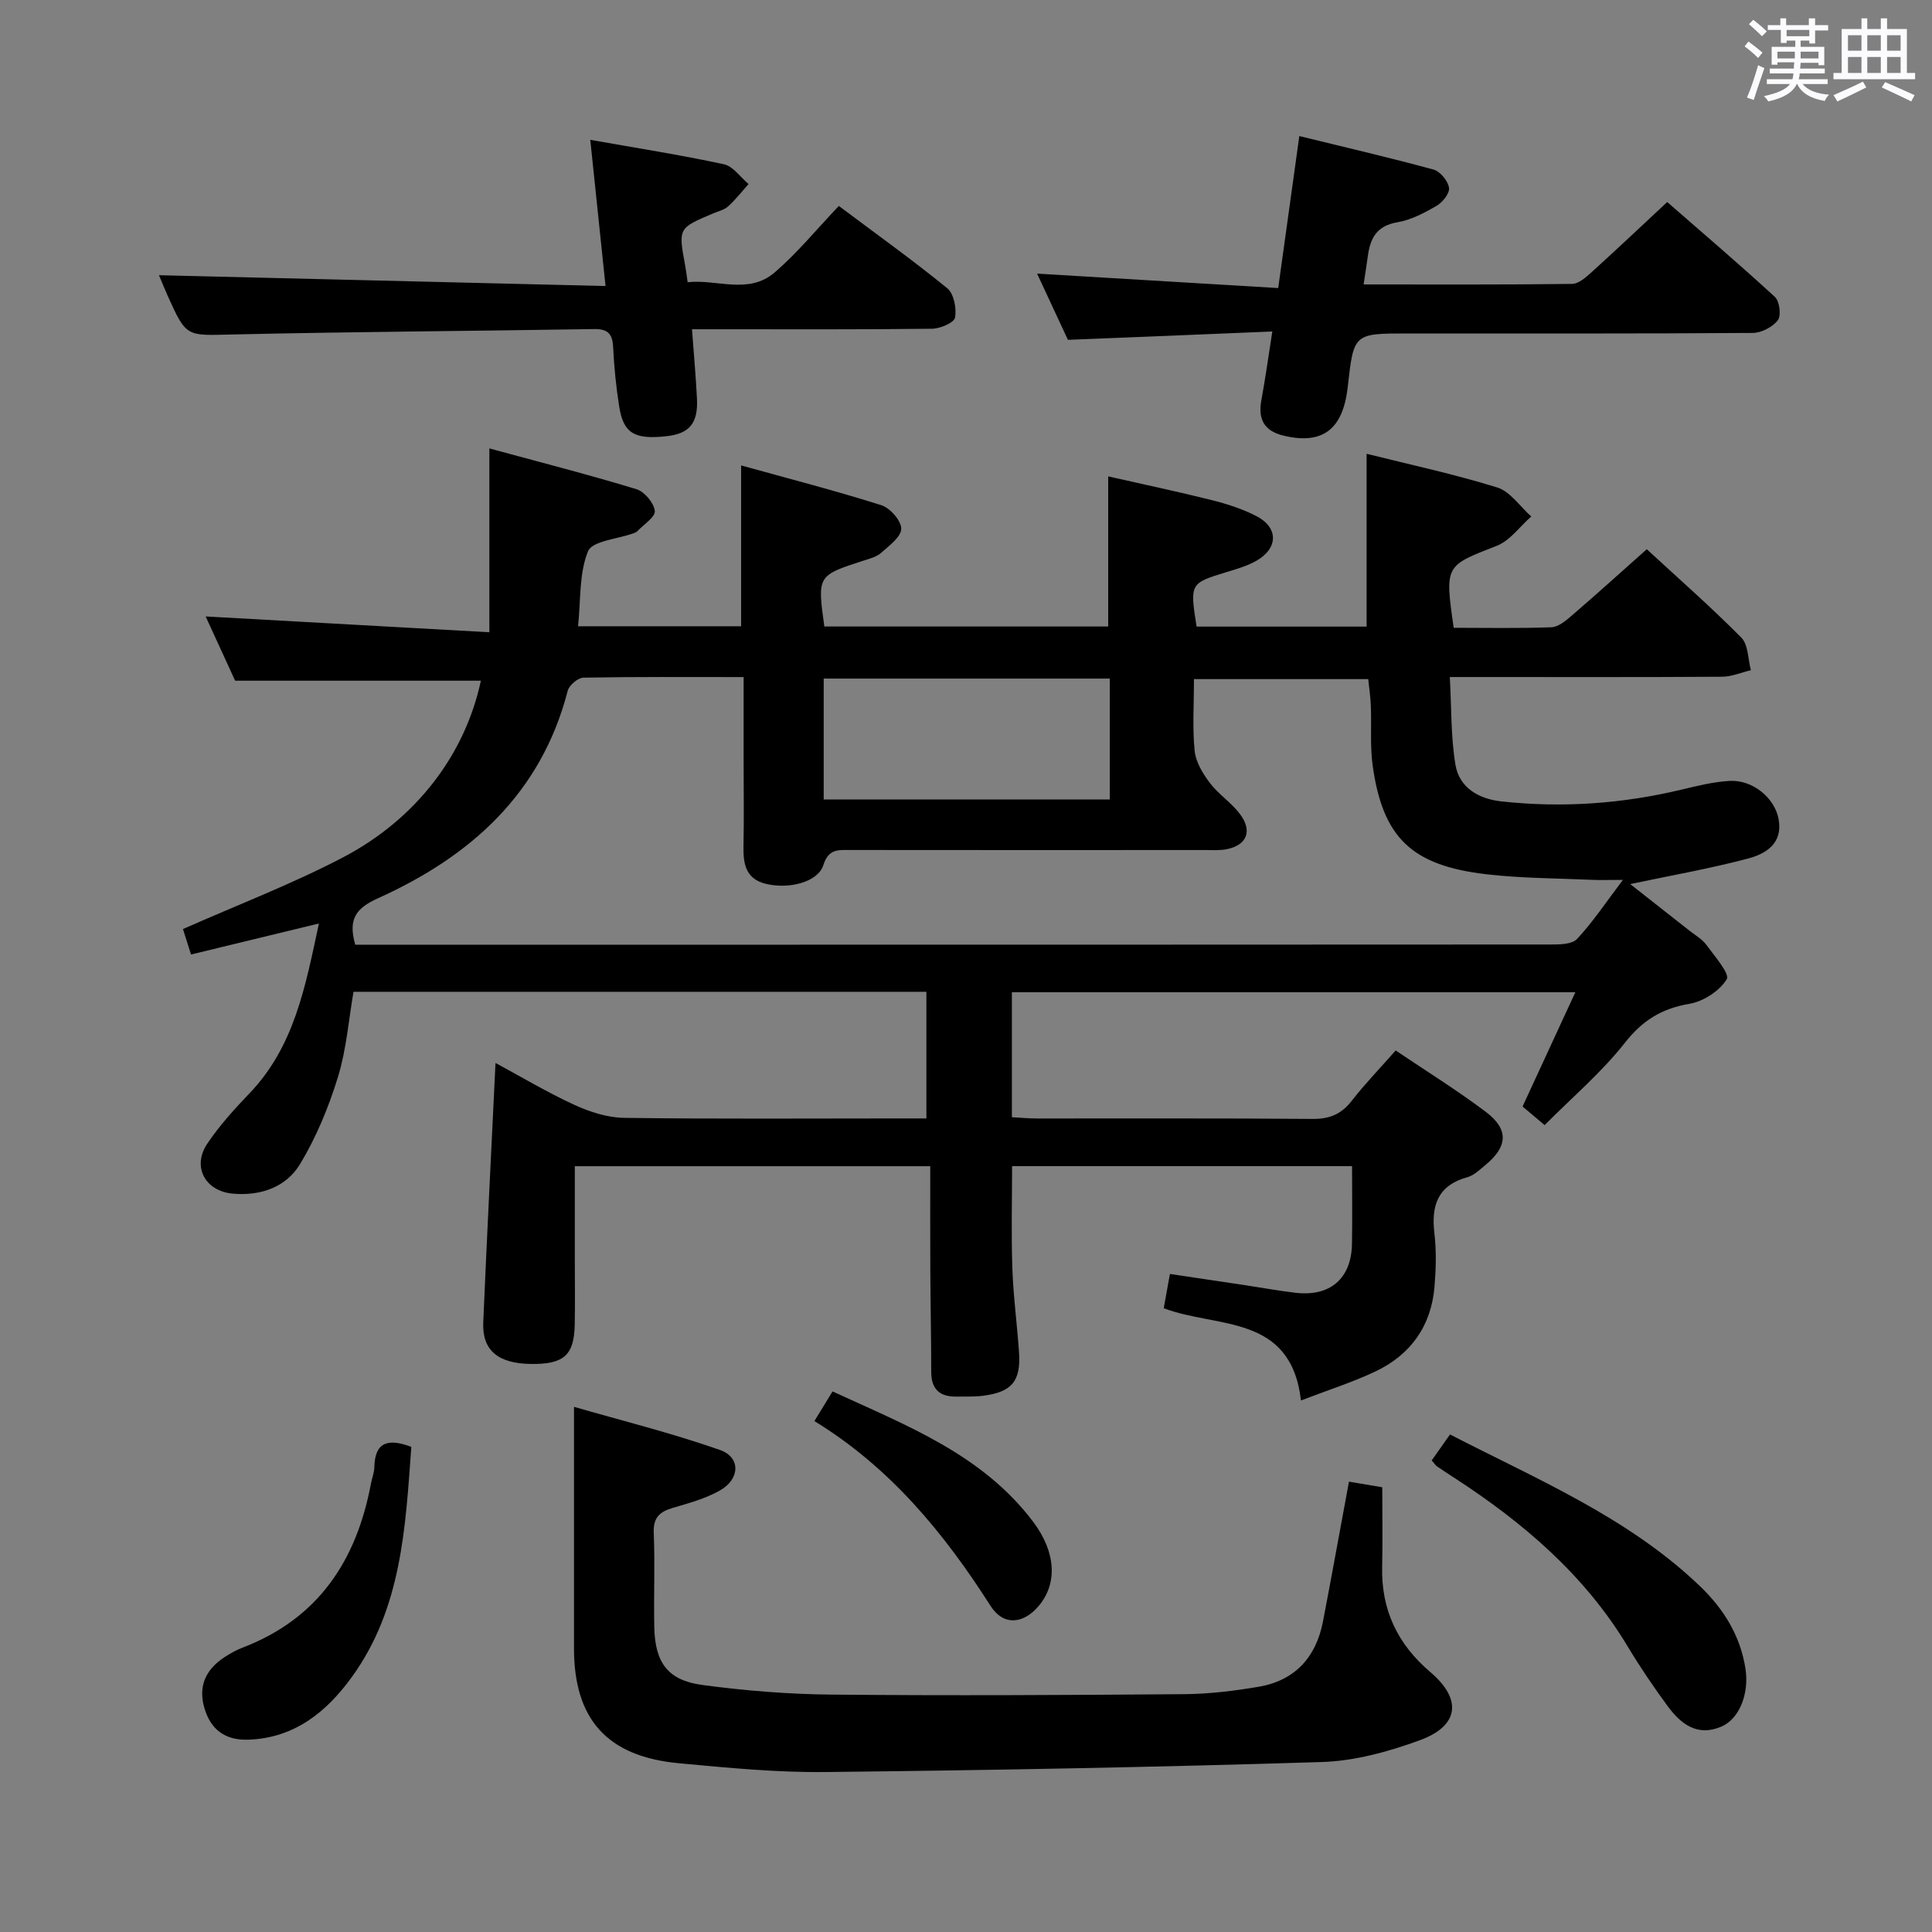 <svg enable-background="new 0 0 400 400" viewBox="0 0 400 400" xmlns="http://www.w3.org/2000/svg"><rect x="0" y="0" width="400" height="400" fill="#808080" stroke="none"/><path d="m361.2 9.6.8-1c.9.7 1.9 1.4 2.9 2.3l-.9 1.1c-1-1-2-1.8-2.8-2.4zm.5 10.6c.9-2.1 1.6-4.3 2.3-6.7.4.2.8.4 1.3.6-.7 2.1-1.5 4.3-2.2 6.6zm.4-15.2.9-.9c1 .8 2 1.6 2.8 2.4l-1 1c-.9-.9-1.8-1.7-2.7-2.5zm12.5-1.2h1.2v1.4h2.7v1.1h-2.7v2.7h-1.2v-.6h-1.8v1.3h4.9v3.8h-1.2v-.5h-3.7c0 .4-.1.9-.1 1.2h5.1v1h-5.2c0 .5-.1.9-.2 1.2h6v1h-5.2c1.1 1.3 2.9 2 5.5 2.2-.4.4-.7.8-.9 1.3-2.9-.5-4.8-1.6-5.7-3.5h-.1c-.8 1.7-2.7 2.9-5.9 3.6-.2-.4-.6-.8-.9-1.1 2.8-.6 4.6-1.4 5.4-2.5h-4.8v-1h5.3c.1-.3.2-.7.2-1.2h-4.9v-1h5c0-.4 0-.8.1-1.3h-3.5v.5h-1.2v-3.7h4.9v-1.3h-1.8v.5h-1.2v-2.7h-2.7v-1h2.6v-1.4h1.2v1.4h4.7v-1.4zm-6.6 8.3h3.6c0-.4 0-.9 0-1.4h-3.6zm1.9-4.6h4.7v-1.3h-4.7zm6.6 3.2h-3.7v1.4h3.7z" fill="#fbfafc"/><path d="m385.3 3.8h1.3v2.2h2.8v-2.2h1.3v2.2h4.1v9.1h1.7v1.3h-16.9v-1.3h1.7v-9.1h4.1v-2.2zm.4 13.1.7 1.2c-1.8.9-3.8 1.9-6 2.9-.2-.4-.5-.8-.8-1.3 2.3-1 4.3-1.9 6.1-2.8zm-3.1-6.4h2.8v-3.2h-2.8zm0 4.6h2.8v-3.3h-2.8zm4-4.6h2.8v-3.2h-2.8zm0 4.6h2.8v-3.3h-2.8zm3.7 1.9c2.1.9 4.1 1.8 6.1 2.7l-.7 1.3c-2.2-1.1-4.2-2-6.1-2.9zm3.2-9.7h-2.8v3.2h2.8v-3.1zm-2.8 7.8h2.8v-3.3h-2.8z" fill="#fbfafc"/><g fill="#010000"><path d="m66.03 191.2c-9.15 2.22-17.62 4.27-26.48 6.42-.7-2.19-1.27-4-1.67-5.27 11.32-5.01 22.49-9.28 33.03-14.78 15.4-8.04 25.42-21.5 28.65-36.64-16.7 0-33.35 0-50.88 0-1.89-4.13-4.22-9.21-6.1-13.3 18.94 1.05 38.26 2.13 58.74 3.27 0-13.07 0-24.94 0-38.06 11.06 3.01 20.82 5.5 30.45 8.44 1.66.51 3.61 2.83 3.8 4.5.14 1.25-2.3 2.81-3.63 4.21-.22.23-.57.34-.88.45-3.24 1.18-8.44 1.55-9.32 3.7-1.86 4.55-1.48 10.02-2.06 15.52h33.76c0-10.86 0-21.58 0-33.3 9.76 2.71 19.47 5.21 29.02 8.23 1.82.57 4.15 3.23 4.13 4.89-.02 1.7-2.52 3.52-4.19 5-.94.83-2.35 1.19-3.61 1.59-9.58 3.1-9.58 3.09-8.12 13.64h58.77c0-10.11 0-20.17 0-31.08 7.1 1.61 14.28 3.12 21.39 4.9 3.19.8 6.42 1.83 9.33 3.34 4.56 2.38 4.49 6.65-.03 9.23-1.85 1.06-3.97 1.67-6.03 2.3-7.76 2.37-7.77 2.34-6.36 11.33h35.2c0-11.83 0-23.55 0-35.78 8.87 2.22 18.08 4.19 27.03 6.97 2.71.84 4.73 3.95 7.06 6.01-2.36 2.07-4.38 4.99-7.13 6.07-10.71 4.18-10.79 3.96-8.93 16.98 6.67 0 13.44.14 20.2-.11 1.43-.05 2.97-1.31 4.17-2.35 5.04-4.34 9.98-8.8 15.61-13.81 6.62 6.11 13.33 11.99 19.59 18.32 1.44 1.46 1.35 4.45 1.96 6.73-1.99.47-3.97 1.34-5.96 1.35-16.67.11-33.33.06-50 .06-1.8 0-3.61 0-6.37 0 .35 6.36.2 12.34 1.16 18.14.78 4.78 4.84 7.09 9.44 7.6 12.64 1.4 25.17.51 37.55-2.47 3.22-.77 6.49-1.58 9.77-1.76 4.8-.27 9.35 3.53 10.15 7.91.92 5.05-2.64 7.18-6.32 8.16-7.92 2.1-16.01 3.51-24.4 5.29 4.11 3.23 8.23 6.46 12.35 9.71 1.18.93 2.57 1.71 3.42 2.88 1.69 2.33 4.89 5.98 4.21 7.11-1.47 2.43-4.84 4.6-7.73 5.09-5.73.98-9.69 3.41-13.35 8.06-4.79 6.1-10.83 11.22-16.62 17.05-1.67-1.41-3.14-2.64-4.57-3.85 3.61-7.81 7.13-15.44 10.93-23.66-39.3 0-77.81 0-116.66 0v25.88c1.73.09 3.5.26 5.28.26 19 .02 38-.07 57 .09 3.51.03 5.95-1 8.09-3.76 2.74-3.52 5.86-6.74 9.09-10.41 6.35 4.28 12.7 8.22 18.65 12.7 4.82 3.63 4.57 7.2-.09 11.03-1.15.95-2.34 2.13-3.7 2.5-6.17 1.71-7.53 5.87-6.84 11.66.43 3.62.32 7.34.02 10.99-.67 8.14-4.91 14.09-12.2 17.56-4.74 2.25-9.79 3.85-15.45 6.02-2.08-18.04-17.49-14.9-28.41-19.1.42-2.3.79-4.39 1.28-7.09 5.25.78 10.43 1.55 15.61 2.33 3.45.52 6.88 1.15 10.34 1.56 7.19.87 11.61-2.92 11.74-10.08.09-5.28.02-10.57.02-16.13-23.66 0-46.76 0-70.39 0 0 7.07-.19 14.14.06 21.21.2 5.8.99 11.58 1.38 17.37.39 5.96-1.49 8.19-7.45 8.96-1.81.23-3.66.14-5.49.17-3.45.06-5.24-1.5-5.24-5.1 0-7.16-.16-14.33-.19-21.49-.04-6.95-.01-13.9-.01-21.11-24.99 0-48.91 0-73.59 0v19.8c0 4.33.07 8.67-.02 13-.12 6.38-2.28 8.25-9.16 8.14-6.71-.1-10.02-2.83-9.78-8.56.75-17.77 1.67-35.52 2.54-53.76 5.28 2.85 10.65 6.07 16.31 8.67 3.2 1.47 6.86 2.66 10.33 2.7 19 .26 38 .12 57 .12h5.57c0-9.04 0-17.48 0-26.22-39.46 0-78.72 0-118.61 0-1 5.77-1.46 11.92-3.23 17.67-1.92 6.24-4.48 12.45-7.84 18.01-2.89 4.77-8.15 6.63-13.93 6.11-5.72-.51-8.49-5.59-5.26-10.37 2.5-3.7 5.54-7.08 8.64-10.31 9.39-9.74 11.66-22.25 14.46-35.25zm7.52 4.39h35.51c70.63 0 141.26.01 211.89-.04 1.9 0 4.49-.01 5.56-1.15 3.23-3.44 5.87-7.44 9.5-12.23-2.94 0-4.69.07-6.43-.01-7.3-.33-14.65-.31-21.89-1.16-15.43-1.81-21.38-7.57-23.48-22.39-.58-4.09-.23-8.31-.39-12.47-.08-1.92-.37-3.83-.54-5.54-12.33 0-24.05 0-36.08 0 0 5.25-.34 10.1.14 14.86.23 2.31 1.69 4.71 3.15 6.64 1.78 2.35 4.43 4.05 6.21 6.41 2.67 3.52 1.46 6.48-2.72 7.31-1.45.29-2.98.17-4.48.17-24.49.01-48.98.02-73.46-.01-2.48 0-4.49-.28-5.57 3.12-1.12 3.54-7.09 5.05-11.9 3.89-4.13-1-4.71-4.07-4.64-7.7.12-5.83.03-11.66.03-17.49 0-5.76 0-11.51 0-17.62-11.56 0-22.36-.08-33.16.12-1.14.02-2.96 1.56-3.26 2.71-5.5 21.3-20.13 34.32-39.27 42.96-4.52 2.03-6.26 4.28-4.72 9.62zm156.22-55.1c-19.97 0-39.51 0-59.23 0v25.04h59.23c0-8.4 0-16.5 0-25.04z"/><path d="m279.29 306.76c2.44.41 4.38.73 6.89 1.16 0 5.58.1 11.04-.02 16.49-.2 8.93 3.2 16.02 10.01 21.81 6.6 5.61 5.92 11.12-2.24 14.09-6.47 2.36-13.46 4.29-20.28 4.5-34.25 1.07-68.52 1.7-102.79 2.07-10.1.11-20.24-.88-30.32-1.82-14.85-1.39-21.7-9.11-21.7-23.78 0-16.27 0-32.54 0-50.01 9.57 2.77 20.06 5.37 30.22 8.93 4.33 1.52 4.17 6.02 0 8.38-2.98 1.69-6.43 2.63-9.76 3.61-2.73.8-4.08 2.01-3.95 5.16.27 6.48-.02 12.99.11 19.48.15 7.4 2.77 11.06 9.98 12.03 8.86 1.19 17.85 1.91 26.79 1.99 24.31.23 48.63.1 72.94-.09 5.12-.04 10.28-.67 15.34-1.52 7.57-1.27 11.96-6.09 13.4-13.54 1.81-9.43 3.51-18.88 5.38-28.94z"/><path d="m221.1 70.36c-1.96-4.2-4.17-8.95-6.38-13.71 16.71 1 33.04 1.98 49.92 2.99 1.51-10.83 2.89-20.76 4.37-31.47 9.59 2.35 18.74 4.47 27.79 6.94 1.38.38 2.96 2.32 3.2 3.75.19 1.11-1.3 3.02-2.54 3.73-2.55 1.49-5.33 2.96-8.19 3.44-4.28.73-5.59 3.35-6.08 7.03-.24 1.79-.53 3.56-.87 5.83 14.57 0 28.87.07 43.17-.11 1.37-.02 2.89-1.4 4.06-2.45 5.05-4.57 10-9.26 15.63-14.5 6.97 6.08 14.76 12.72 22.29 19.64.97.89 1.35 3.87.62 4.82-1.09 1.42-3.41 2.63-5.21 2.64-23.83.17-47.65.11-71.48.11-11.13 0-11.13 0-12.36 11.05-.99 8.84-5.21 12.02-13.24 10.12-4.05-.96-5.38-3.37-4.65-7.35.81-4.38 1.42-8.8 2.27-14.23-14.36.61-28.08 1.16-42.32 1.73z"/><path d="m32.91 56.98c30.81.74 61.3 1.48 92.46 2.24-1.11-10.59-2.08-19.93-3.16-30.27 9.54 1.69 18.66 3.12 27.67 5.06 1.91.41 3.41 2.68 5.1 4.09-1.39 1.56-2.68 3.23-4.22 4.62-.82.74-2.06 1.02-3.12 1.47-7.21 3.04-7.21 3.04-5.8 10.69.18.97.3 1.96.53 3.55 6.04-.67 12.59 2.61 17.97-1.99 4.76-4.07 8.77-9.02 13.33-13.8 7.68 5.76 15.25 11.17 22.45 17.04 1.37 1.12 1.96 4.16 1.61 6.07-.19 1.06-3.07 2.29-4.75 2.31-14.65.18-29.31.11-43.97.11-1.78 0-3.57 0-5.74 0 .38 5.21.8 9.79 1.03 14.39.25 5.08-1.57 7.22-6.29 7.75-6.63.74-8.94-.59-9.81-6.12-.65-4.09-1.06-8.24-1.26-12.38-.14-2.77-1.18-3.73-3.96-3.68-24.96.41-49.92.55-74.87 1.12-9.51.22-9.51.65-13.41-8.05-.66-1.48-1.27-2.99-1.79-4.22z"/><path d="m296.42 302.36c1.2-1.7 2.33-3.3 3.79-5.37 18.1 9.34 36.87 17.15 51.75 31.41 4.87 4.66 8.39 10.26 9.43 17.16.77 5.1-1.26 10.33-5.03 11.93-4.97 2.11-8.36-.56-11.07-4.23-2.95-4-5.75-8.14-8.31-12.4-8.97-14.92-21.82-25.79-36.2-35.1-1.11-.72-2.23-1.45-3.32-2.2-.24-.18-.42-.49-1.04-1.2z"/><path d="m85.16 299.56c-1.21 16.61-1.98 33.4-12.33 47.67-5.2 7.17-11.8 12.58-21.32 12.95-4.85.19-7.91-2.04-9.22-6.64-1.33-4.66.48-8.09 4.41-10.58 1.12-.71 2.29-1.37 3.52-1.84 15.67-5.99 23.6-18.03 26.58-33.95.21-1.14.68-2.26.7-3.4.12-5.22 2.82-6.04 7.66-4.21z"/><path d="m168.61 294.22c1.38-2.26 2.4-3.92 3.76-6.14 15.26 7.04 30.99 13 41.55 27.01 4.75 6.31 5.01 12.77 1.18 17.35-3.19 3.82-7.34 4.23-10 .07-9.65-15.13-20.84-28.72-36.49-38.29z"/></g></svg>